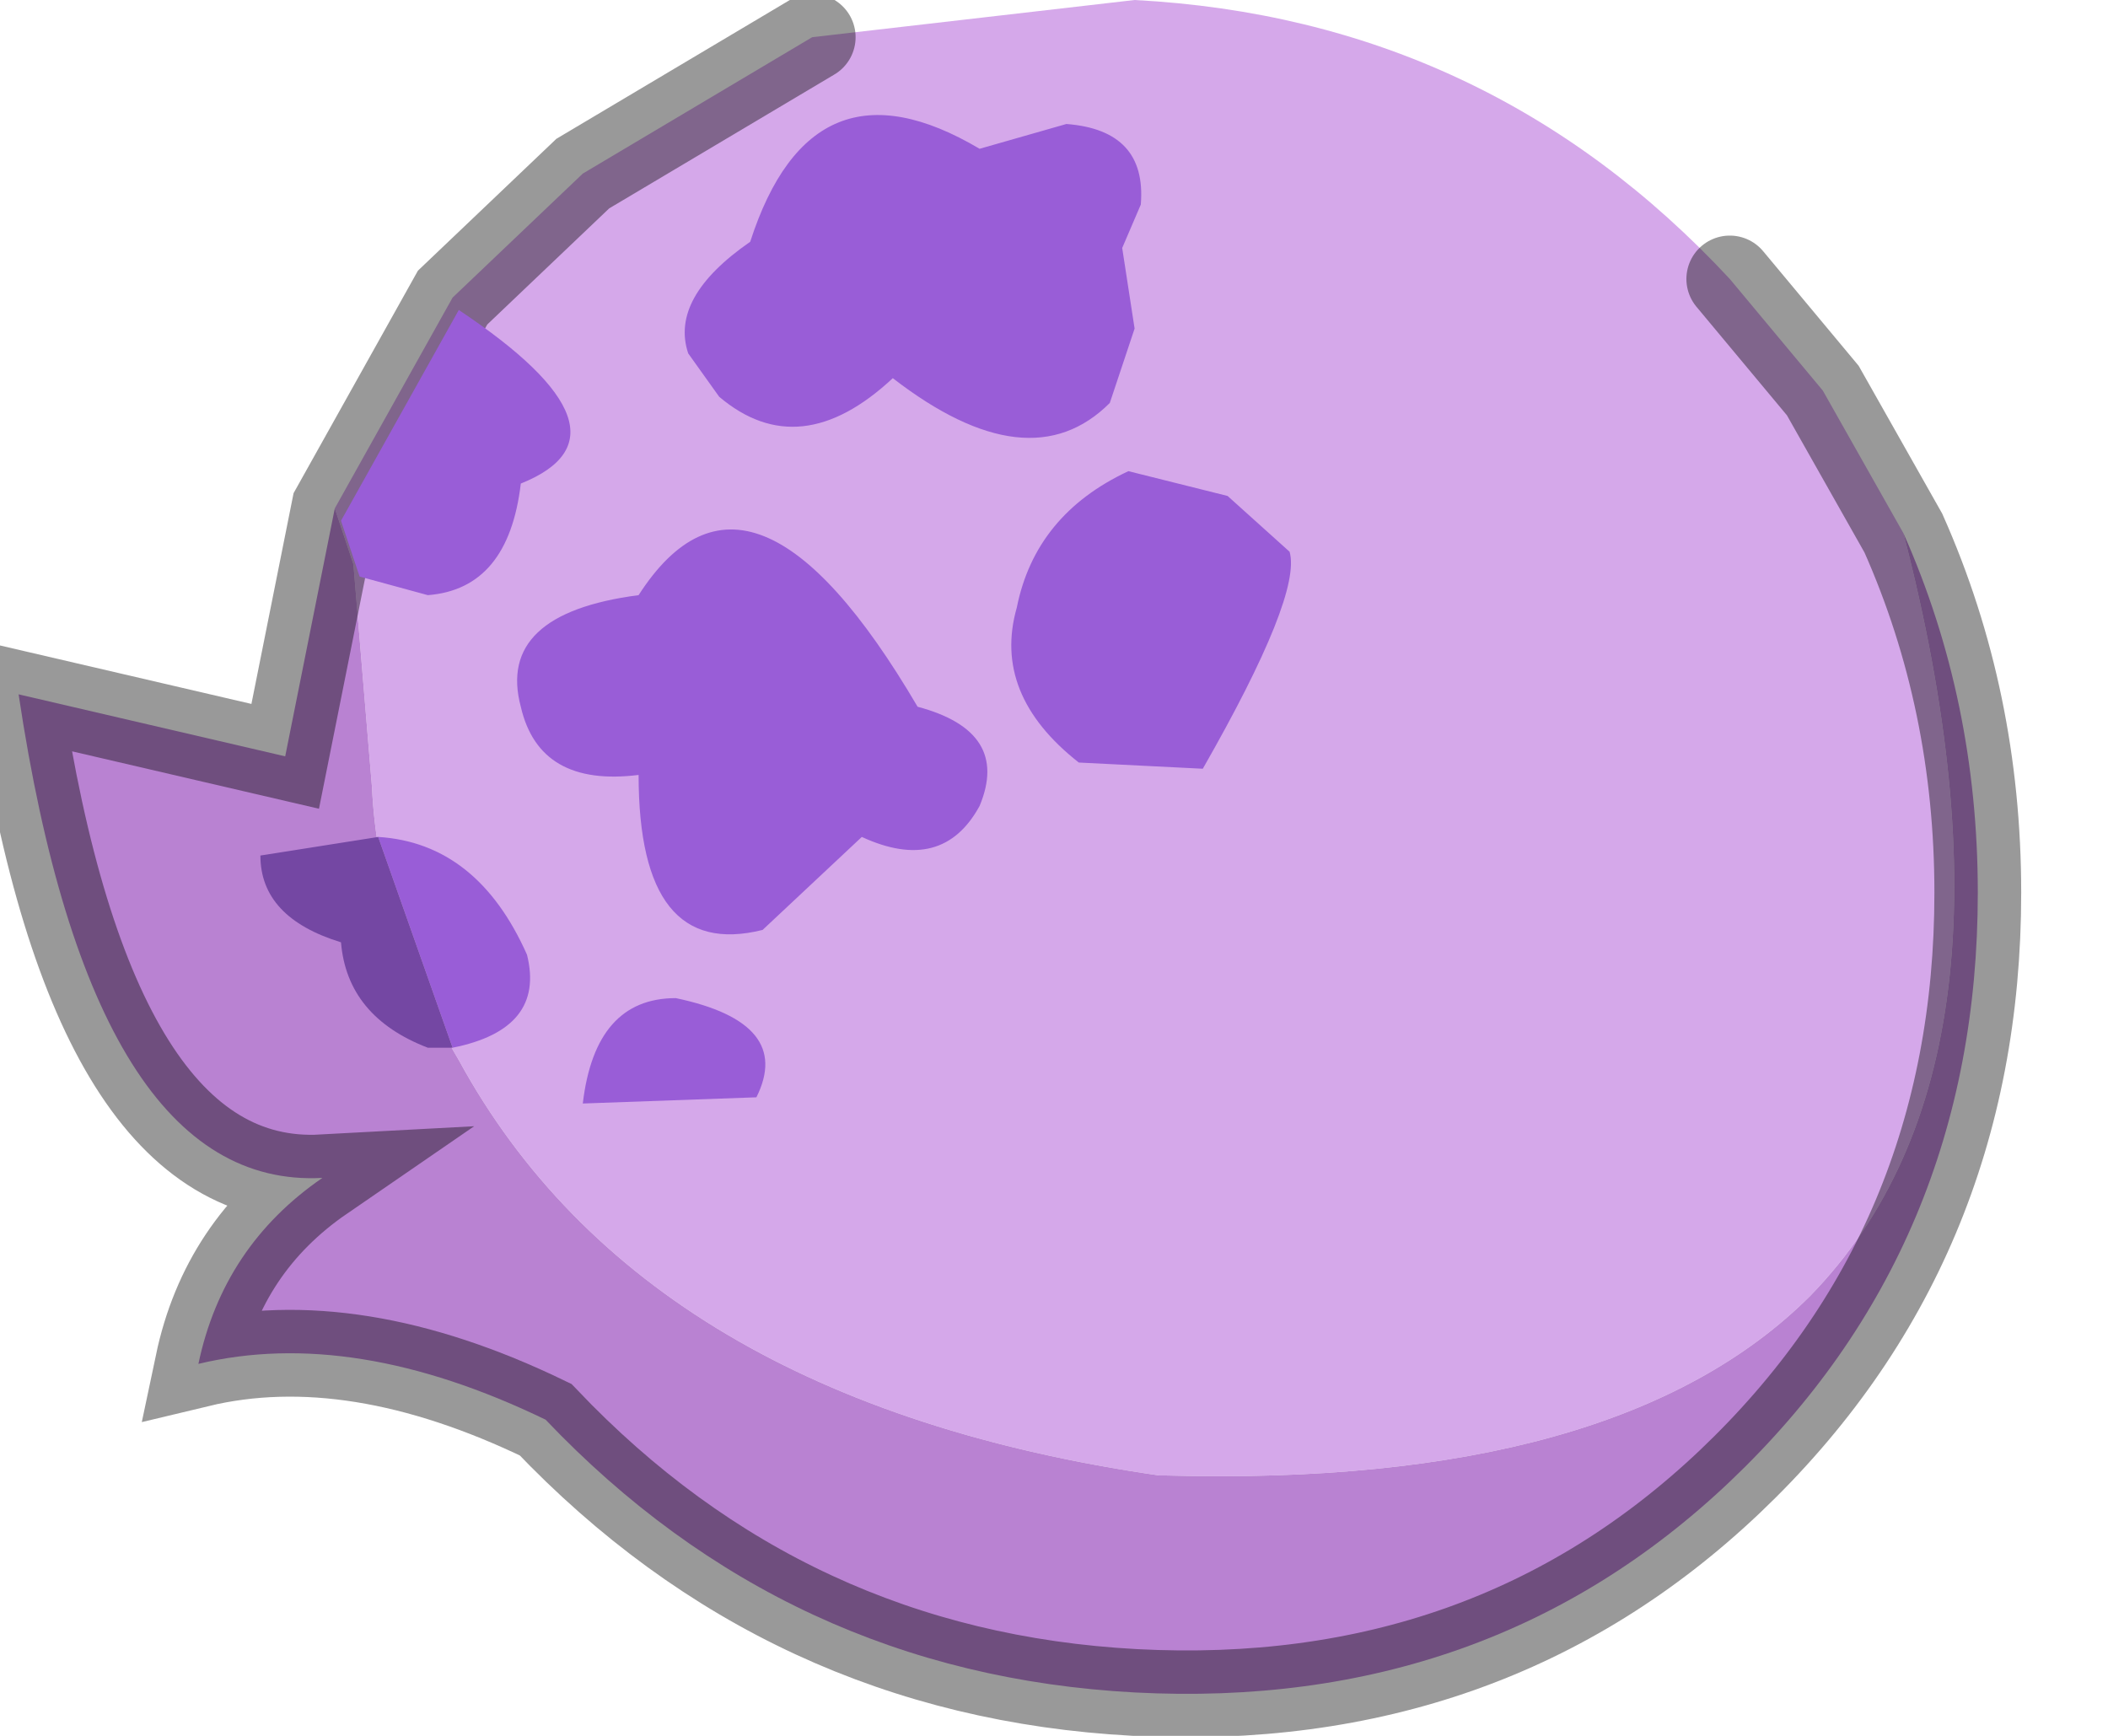 <?xml version="1.0" encoding="utf-8"?>
<svg version="1.1" id="Layer_1"
xmlns="http://www.w3.org/2000/svg"
xmlns:xlink="http://www.w3.org/1999/xlink"
width="17px" height="14px"
xml:space="preserve">
<g id="PathID_650" transform="matrix(1, 0, 0, 1, 9.15, 6.75)">
<path style="fill:#D5A8EA;fill-opacity:1" d="M5.45 3.7Q3.9 5.25 0.25 5.15L0.2 5.15Q-3.95 4.55 -5.45 1.8Q-6.1 0.7 -6.15 -0.4L-6.3 -2.2L-6.45 -2.65L-5.5 -4.35L-4.45 -5.35L-2.6 -6.45L0 -6.75Q2.85 -6.6 4.8 -4.5L5.55 -3.6L6.2 -2.45Q7.3 1.8 5.45 3.7" />
<path style="fill:#B982D2;fill-opacity:1" d="M6.2 -2.45Q6.8 -1.1 6.8 0.45Q6.8 3.3 4.8 5.2Q2.85 7.05 0 6.9Q-2.8 6.75 -4.75 4.7Q-6.3 3.95 -7.55 4.25Q-7.35 3.3 -6.55 2.75Q-8.4 2.85 -9 -1.15L-6.85 -0.65L-6.45 -2.65L-6.3 -2.2L-6.15 -0.4Q-6.1 0.7 -5.45 1.8Q-3.95 4.55 0.2 5.15L0.25 5.15Q3.9 5.25 5.45 3.7Q7.3 1.8 6.2 -2.45" />
<path style="fill:none;stroke-width:0.7;stroke-linecap:round;stroke-linejoin:miter;stroke-miterlimit:5;stroke:#000000;stroke-opacity:0.4" d="M4.8 -4.5L5.55 -3.6L6.2 -2.45Q6.8 -1.1 6.8 0.45Q6.8 3.3 4.8 5.2Q2.85 7.05 0 6.9Q-2.8 6.75 -4.75 4.7Q-6.3 3.95 -7.55 4.25Q-7.35 3.3 -6.55 2.75Q-8.4 2.85 -9 -1.15L-6.85 -0.65L-6.45 -2.65L-5.5 -4.35L-4.45 -5.35L-2.6 -6.45" />
</g>
<g id="PathID_651" transform="matrix(1, 0, 0, 1, 9.15, 6.75)">
<path style="fill:#995DD7;fill-opacity:1" d="M1.25 -2.3Q1.35 -1.95 0.55 -0.55L-0.45 -0.6Q-1.15 -1.15 -0.95 -1.85Q-0.8 -2.6 -0.05 -2.95L0.75 -2.75L1.25 -2.3M-5.45 -4.25Q-3.95 -3.25 -4.95 -2.85Q-5.05 -2 -5.7 -1.95L-6.25 -2.1L-6.4 -2.55L-5.45 -4.25M-0.55 -5.75Q0.1 -5.7 0.05 -5.1L-0.1 -4.75L0 -4.1L-0.2 -3.5Q-0.85 -2.85 -1.95 -3.7Q-2.7 -3 -3.35 -3.55L-3.6 -3.9Q-3.75 -4.35 -3.1 -4.8Q-2.6 -6.35 -1.25 -5.55L-0.55 -5.75M-4.95 -1.05Q-5.15 -1.8 -4 -1.95Q-3.1 -3.35 -1.75 -1.05Q-1 -0.85 -1.25 -0.25Q-1.55 0.3 -2.2 0L-3 0.75Q-4 1 -4 -0.5Q-4.8 -0.4 -4.95 -1.05M-3.7 1.3Q-2.75 1.5 -3.05 2.1L-4.45 2.15Q-4.35 1.3 -3.7 1.3M-4.9 0.95Q-4.75 1.55 -5.5 1.7L-6.1 0Q-5.3 0.05 -4.9 0.95" />
<path style="fill:#7447A3;fill-opacity:1" d="M-5.7 1.7Q-6.35 1.45 -6.4 0.85Q-7.05 0.65 -7.05 0.15L-6.1 0L-5.5 1.7L-5.7 1.7" />
</g>
</svg>
